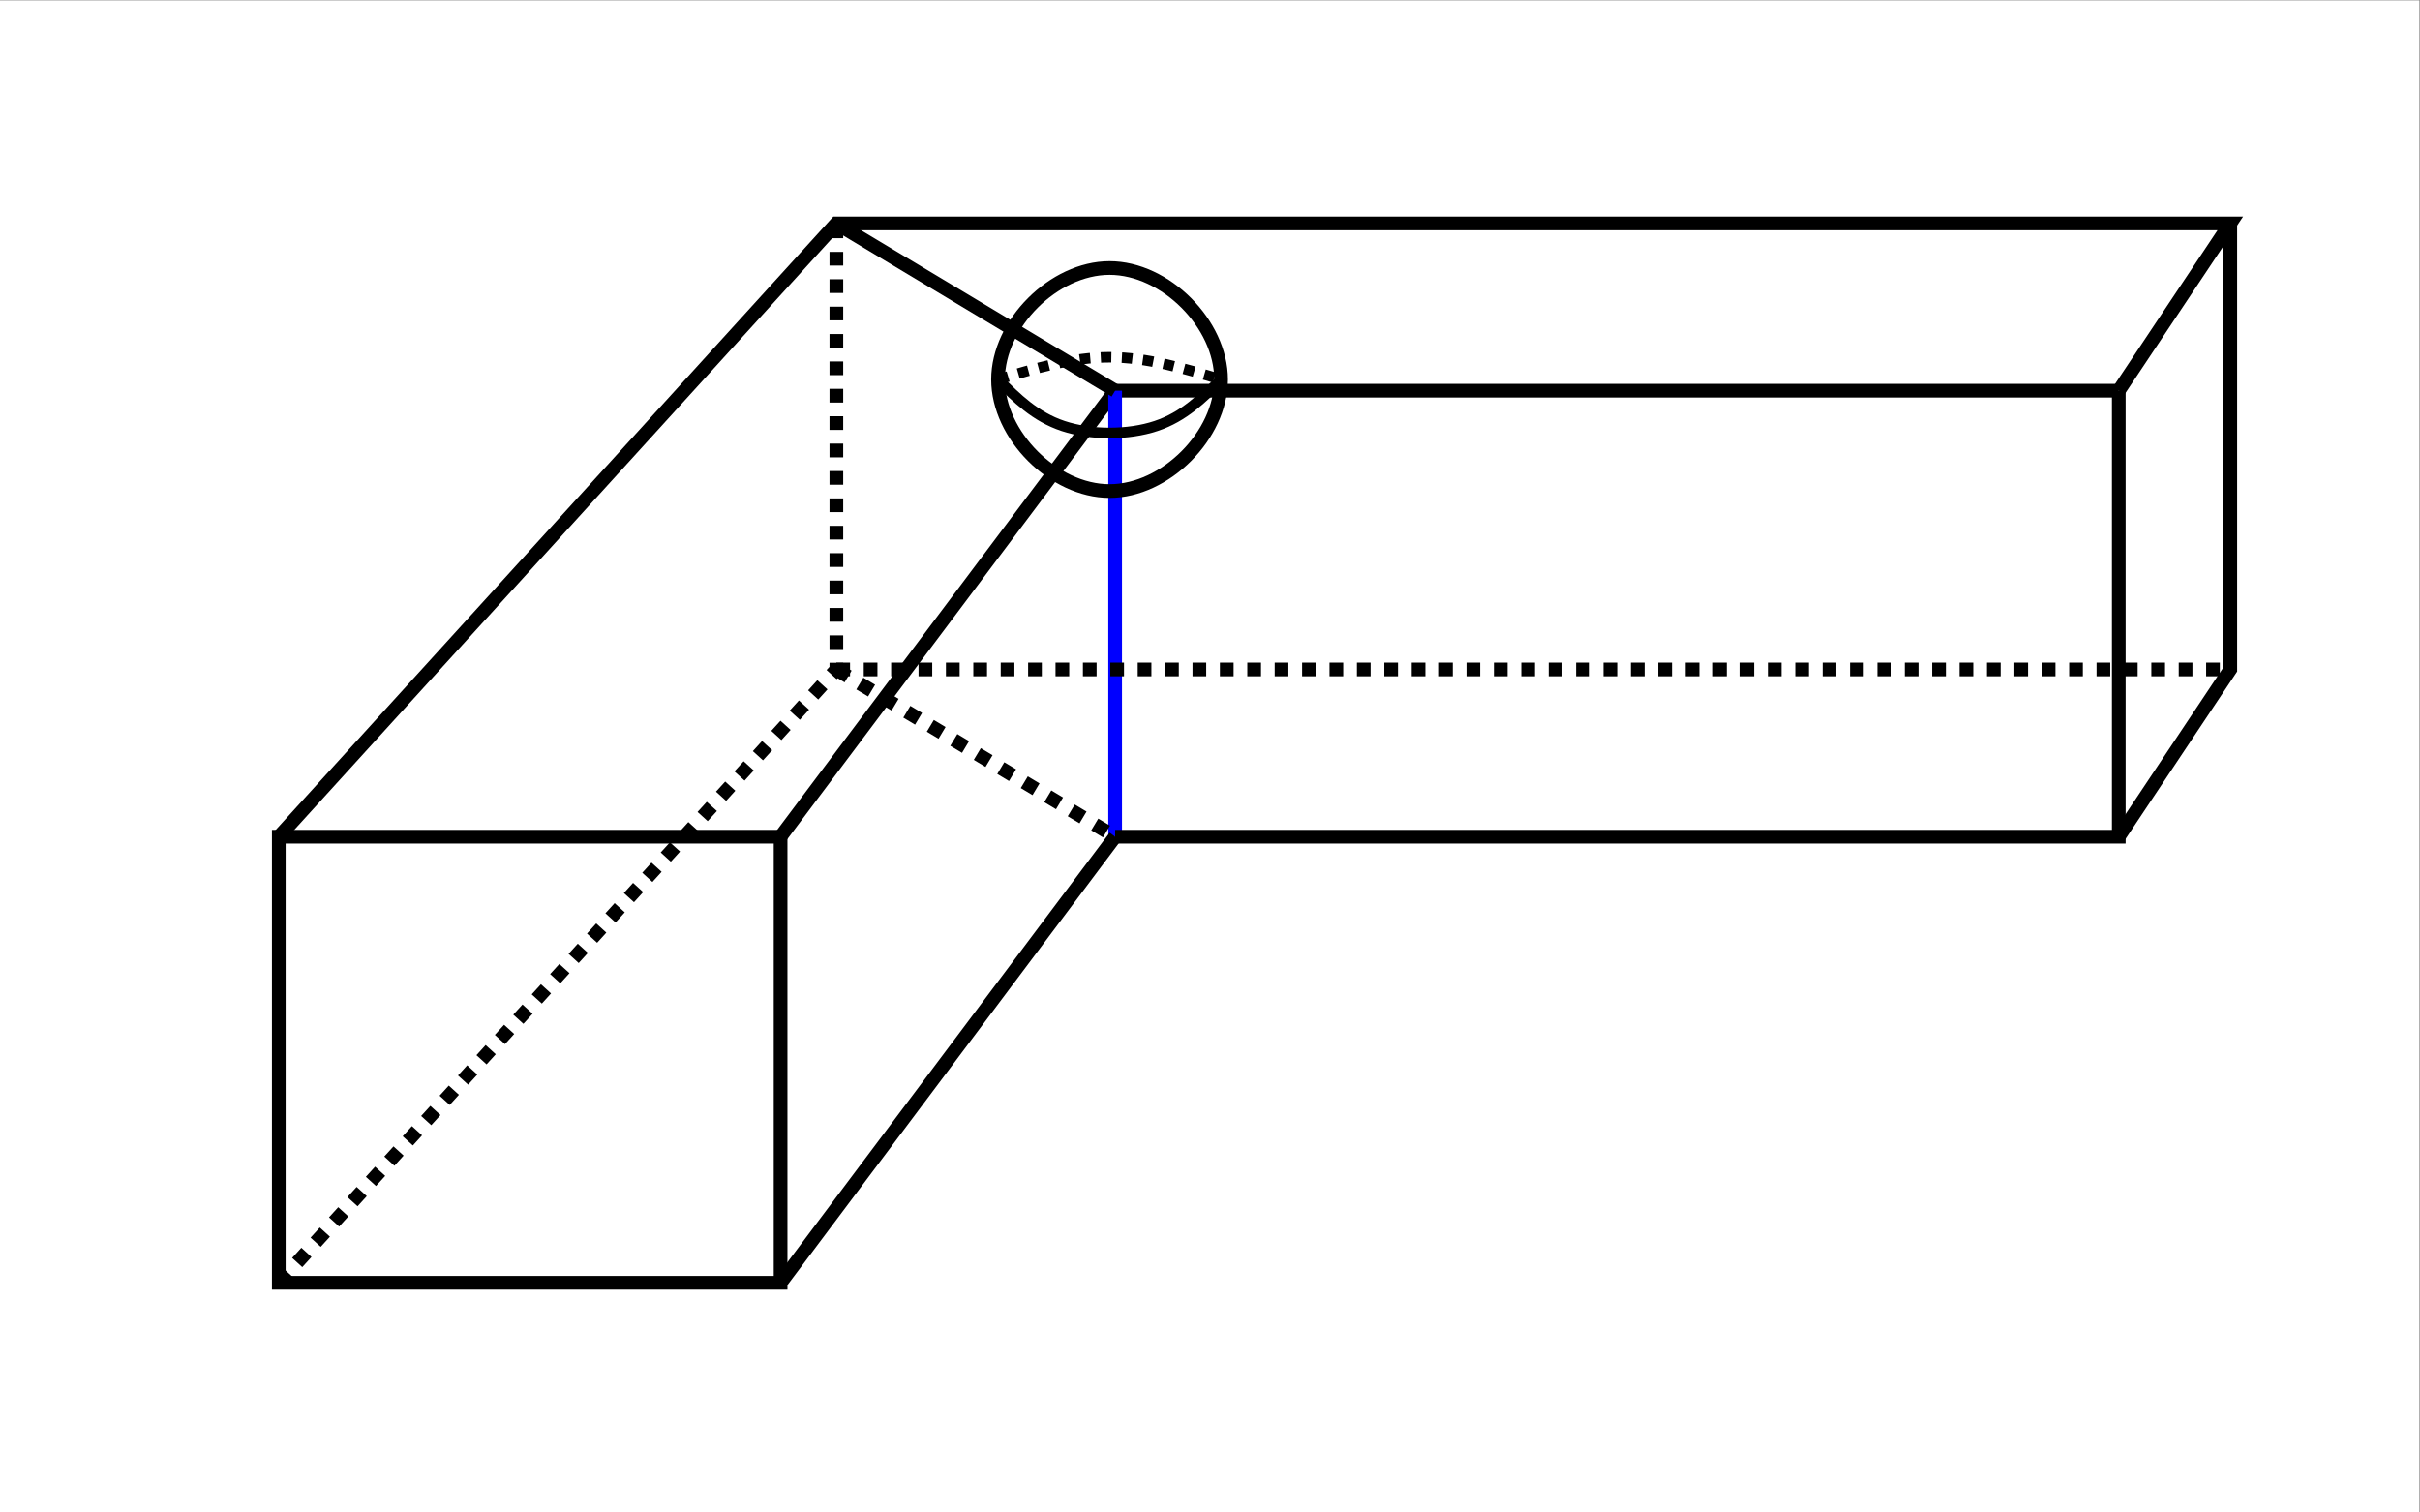 <?xml version="1.0" encoding="UTF-8" standalone="no"?>
<svg
   xmlns:dc="http://purl.org/dc/elements/1.1/"
   xmlns:cc="http://creativecommons.org/ns#"
   xmlns:rdf="http://www.w3.org/1999/02/22-rdf-syntax-ns#"
   xmlns:svg="http://www.w3.org/2000/svg"
   xmlns="http://www.w3.org/2000/svg"
   xmlns:sodipodi="http://sodipodi.sourceforge.net/DTD/sodipodi-0.dtd"
   xmlns:inkscape="http://www.inkscape.org/namespaces/inkscape"
   inkscape:version="1.0 (4035a4f, 2020-05-01)"
   sodipodi:docname="reflex-vert-sphere.svg"
   viewBox="0 0 867.84 542.4"
   height="542.4"
   width="867.84"
   xml:space="preserve"
   id="svg833"
   version="1.1"><rect x="0" y="0" width="867.84" height="542.4" fill="#808080" stroke="none"/><defs
     id="defs837"><inkscape:path-effect
       only_selected="false"
       apply_with_weight="true"
       apply_no_weight="true"
       helper_size="0"
       steps="2"
       weight="33.333"
       lpeversion="1"
       is_visible="true"
       id="path-effect1720"
       effect="bspline" /><inkscape:path-effect
       only_selected="false"
       apply_with_weight="true"
       apply_no_weight="true"
       helper_size="0"
       steps="2"
       weight="33.333"
       lpeversion="1"
       is_visible="true"
       id="path-effect1716"
       effect="bspline" /><inkscape:path-effect
       only_selected="false"
       apply_with_weight="true"
       apply_no_weight="true"
       helper_size="0"
       steps="2"
       weight="33.333"
       lpeversion="1"
       is_visible="true"
       id="path-effect1712"
       effect="bspline" /><inkscape:path-effect
       only_selected="false"
       apply_with_weight="true"
       apply_no_weight="true"
       helper_size="0"
       steps="2"
       weight="33.333"
       lpeversion="1"
       is_visible="true"
       id="path-effect1708"
       effect="bspline" /><inkscape:path-effect
       only_selected="false"
       apply_with_weight="true"
       apply_no_weight="true"
       helper_size="0"
       steps="2"
       weight="33.333"
       lpeversion="1"
       is_visible="true"
       id="path-effect1692"
       effect="bspline" /><clipPath
       id="clipPath851"
       clipPathUnits="userSpaceOnUse"><path
         id="path849"
         d="M 0,-2.630191e-6 H 650.88 V 406.8 H 0 Z" /></clipPath></defs><sodipodi:namedview
     inkscape:current-layer="g841"
     inkscape:window-maximized="0"
     inkscape:window-y="25"
     inkscape:window-x="0"
     inkscape:cy="313.32817"
     inkscape:cx="506.94215"
     inkscape:zoom="0.71211281"
     showgrid="true"
     id="namedview835"
     inkscape:window-height="631"
     inkscape:window-width="1295"
     inkscape:pageshadow="2"
     inkscape:pageopacity="0"
     guidetolerance="10"
     gridtolerance="10"
     objecttolerance="10"
     borderopacity="1"
     bordercolor="#666666"
     pagecolor="#ffffff"><inkscape:grid
       id="grid1051"
       type="xygrid" /></sodipodi:namedview><g
     transform="matrix(1.333,0,0,-1.333,0,542.4)"
     inkscape:label="reflex"
     inkscape:groupmode="layer"
     id="g841"><g
       id="g843" /><g
       id="g845"><g
         clip-path="url(#clipPath851)"
         id="g847"><path
           id="path853"
           style="fill:#ffffff;fill-opacity:1;fill-rule:nonzero;stroke:none"
           d="M 0,-2.630191e-6 H 650.88 V 406.8 H 0 Z" /></g></g><path
       id="path1053"
       d="M 75,181.8 V 61.8 H 210 V 181.8 Z"
       style="fill:none;stroke:#000000;stroke-width:3.685;stroke-linecap:butt;stroke-linejoin:miter;stroke-miterlimit:4;stroke-dasharray:none;stroke-opacity:1" /><path
       id="path1059"
       d="m 210,181.8 90,120 h 270"
       style="fill:none;stroke:#000000;stroke-width:3.685;stroke-linecap:butt;stroke-linejoin:miter;stroke-miterlimit:4;stroke-dasharray:none;stroke-opacity:1" /><path
       sodipodi:nodetypes="cc"
       id="path1061"
       d="M 300,301.8 V 181.8"
       style="fill:none;stroke:#0000ff;stroke-width:3.685;stroke-linecap:butt;stroke-linejoin:miter;stroke-miterlimit:4;stroke-dasharray:none;stroke-opacity:1" /><path
       id="path1063"
       d="M 300,181.8 H 570 V 301.8"
       style="fill:none;stroke:#000000;stroke-width:3.685;stroke-linecap:butt;stroke-linejoin:miter;stroke-miterlimit:4;stroke-dasharray:none;stroke-opacity:1" /><path
       sodipodi:nodetypes="cccc"
       id="path1065"
       d="M 75,181.8 225,346.8 h 375 l -30,-45"
       style="fill:none;stroke:#000000;stroke-width:3.685;stroke-linecap:butt;stroke-linejoin:miter;stroke-miterlimit:4;stroke-dasharray:none;stroke-opacity:1" /><path
       sodipodi:nodetypes="cc"
       id="path1067"
       d="m 225,346.8 75,-45"
       style="fill:none;stroke:#000000;stroke-width:3.685;stroke-linecap:butt;stroke-linejoin:miter;stroke-miterlimit:4;stroke-dasharray:none;stroke-opacity:1" /><path
       sodipodi:nodetypes="ccc"
       id="path1069"
       d="m 600,346.8 v -120 l -30,-45"
       style="fill:none;stroke:#000000;stroke-width:3.685;stroke-linecap:butt;stroke-linejoin:miter;stroke-miterlimit:4;stroke-dasharray:none;stroke-opacity:1" /><path
       id="path1071"
       d="m 210,61.8 90,120"
       style="fill:none;stroke:#000000;stroke-width:3.685;stroke-linecap:butt;stroke-linejoin:miter;stroke-miterlimit:4;stroke-dasharray:none;stroke-opacity:1" /><path
       sodipodi:nodetypes="ccc"
       id="path1073"
       d="M 75,61.8 225,226.8 v 120"
       style="fill:none;stroke:#000000;stroke-width:3.685;stroke-linecap:butt;stroke-linejoin:miter;stroke-miterlimit:4;stroke-dasharray:3.685, 3.685;stroke-dashoffset:0;stroke-opacity:1" /><path
       sodipodi:nodetypes="cc"
       id="path1075"
       d="M 225,226.8 H 600"
       style="fill:none;stroke:#000000;stroke-width:3.685;stroke-linecap:butt;stroke-linejoin:miter;stroke-miterlimit:4;stroke-dasharray:3.685, 3.685;stroke-dashoffset:0;stroke-opacity:1" /><path
       id="path1077"
       d="m 225,226.8 75,-45"
       style="fill:none;stroke:#000000;stroke-width:3.685;stroke-linecap:butt;stroke-linejoin:miter;stroke-miterlimit:4;stroke-dasharray:3.685, 3.685;stroke-dashoffset:0;stroke-opacity:1" /><g
       transform="translate(-181.5,213)"
       id="g1725"><g
         id="g1730"><path
           sodipodi:nodetypes="ccccc"
           inkscape:original-d="m 480.00001,136.8 c -14.99926,-15.00075 -29.99925,-30.00075 -45,-44.999998 15.00075,-15.00075 30.00045,-30.00045 45,-45.000001 15.00105,14.999551 30.00045,29.998951 45,45.000001 -14.99955,14.999548 -29.99924,29.999248 -45,44.999998 z"
           inkscape:path-effect="#path-effect1708"
           id="path1706"
           d="M 480,121.8 C 465,121.8 450,106.8 450,91.8 c 3.8e-4,-15 15,-30 30,-30 15,3.75e-4 29.999,15 30,30 3.7e-4,15 -14.999,30 -30,30 z"
           style="fill:none;stroke:#000000;stroke-width:3.685;stroke-linecap:butt;stroke-linejoin:miter;stroke-miterlimit:4;stroke-dasharray:none;stroke-opacity:1" /><path
           sodipodi:nodetypes="cccc"
           inkscape:original-d="m 450.00001,91.800002 c 5.00075,-5.000751 10.00065,-10.00065 15,-15 10.00095,-7.5e-4 20.00075,-7.51e-4 30,-1e-6 5.00085,4.99935 10.00075,9.999248 15,15.000001"
           inkscape:path-effect="#path-effect1716"
           id="path1714"
           d="m 450,91.8 c 5.001,-5.001 10.001,-10.001 17.501,-12.5 7.5,-2.5 17.5,-2.5 25,3.74e-4 7.5,2.5 12.5,7.5 17.5,12.5"
           style="fill:none;stroke:#000000;stroke-width:2.835;stroke-linecap:butt;stroke-linejoin:miter;stroke-miterlimit:4;stroke-dasharray:none;stroke-opacity:1" /><path
           sodipodi:nodetypes="ccc"
           inkscape:original-d="m 450.00001,91.800002 c 0,0 20.00055,5.99919 30,8.999998 10.00095,-3.000808 20.00075,-6.000747 30,-8.999998"
           inkscape:path-effect="#path-effect1720"
           id="path1718"
           d="m 450,91.8 c 10,3 20,6 30.001,6 10,-2.07e-4 20,-3 29.999,-6"
           style="fill:none;stroke:#000000;stroke-width:2.835;stroke-linecap:butt;stroke-linejoin:miter;stroke-miterlimit:4;stroke-dasharray:2.835,2.835;stroke-dashoffset:0;stroke-opacity:1" /></g></g></g></svg>
